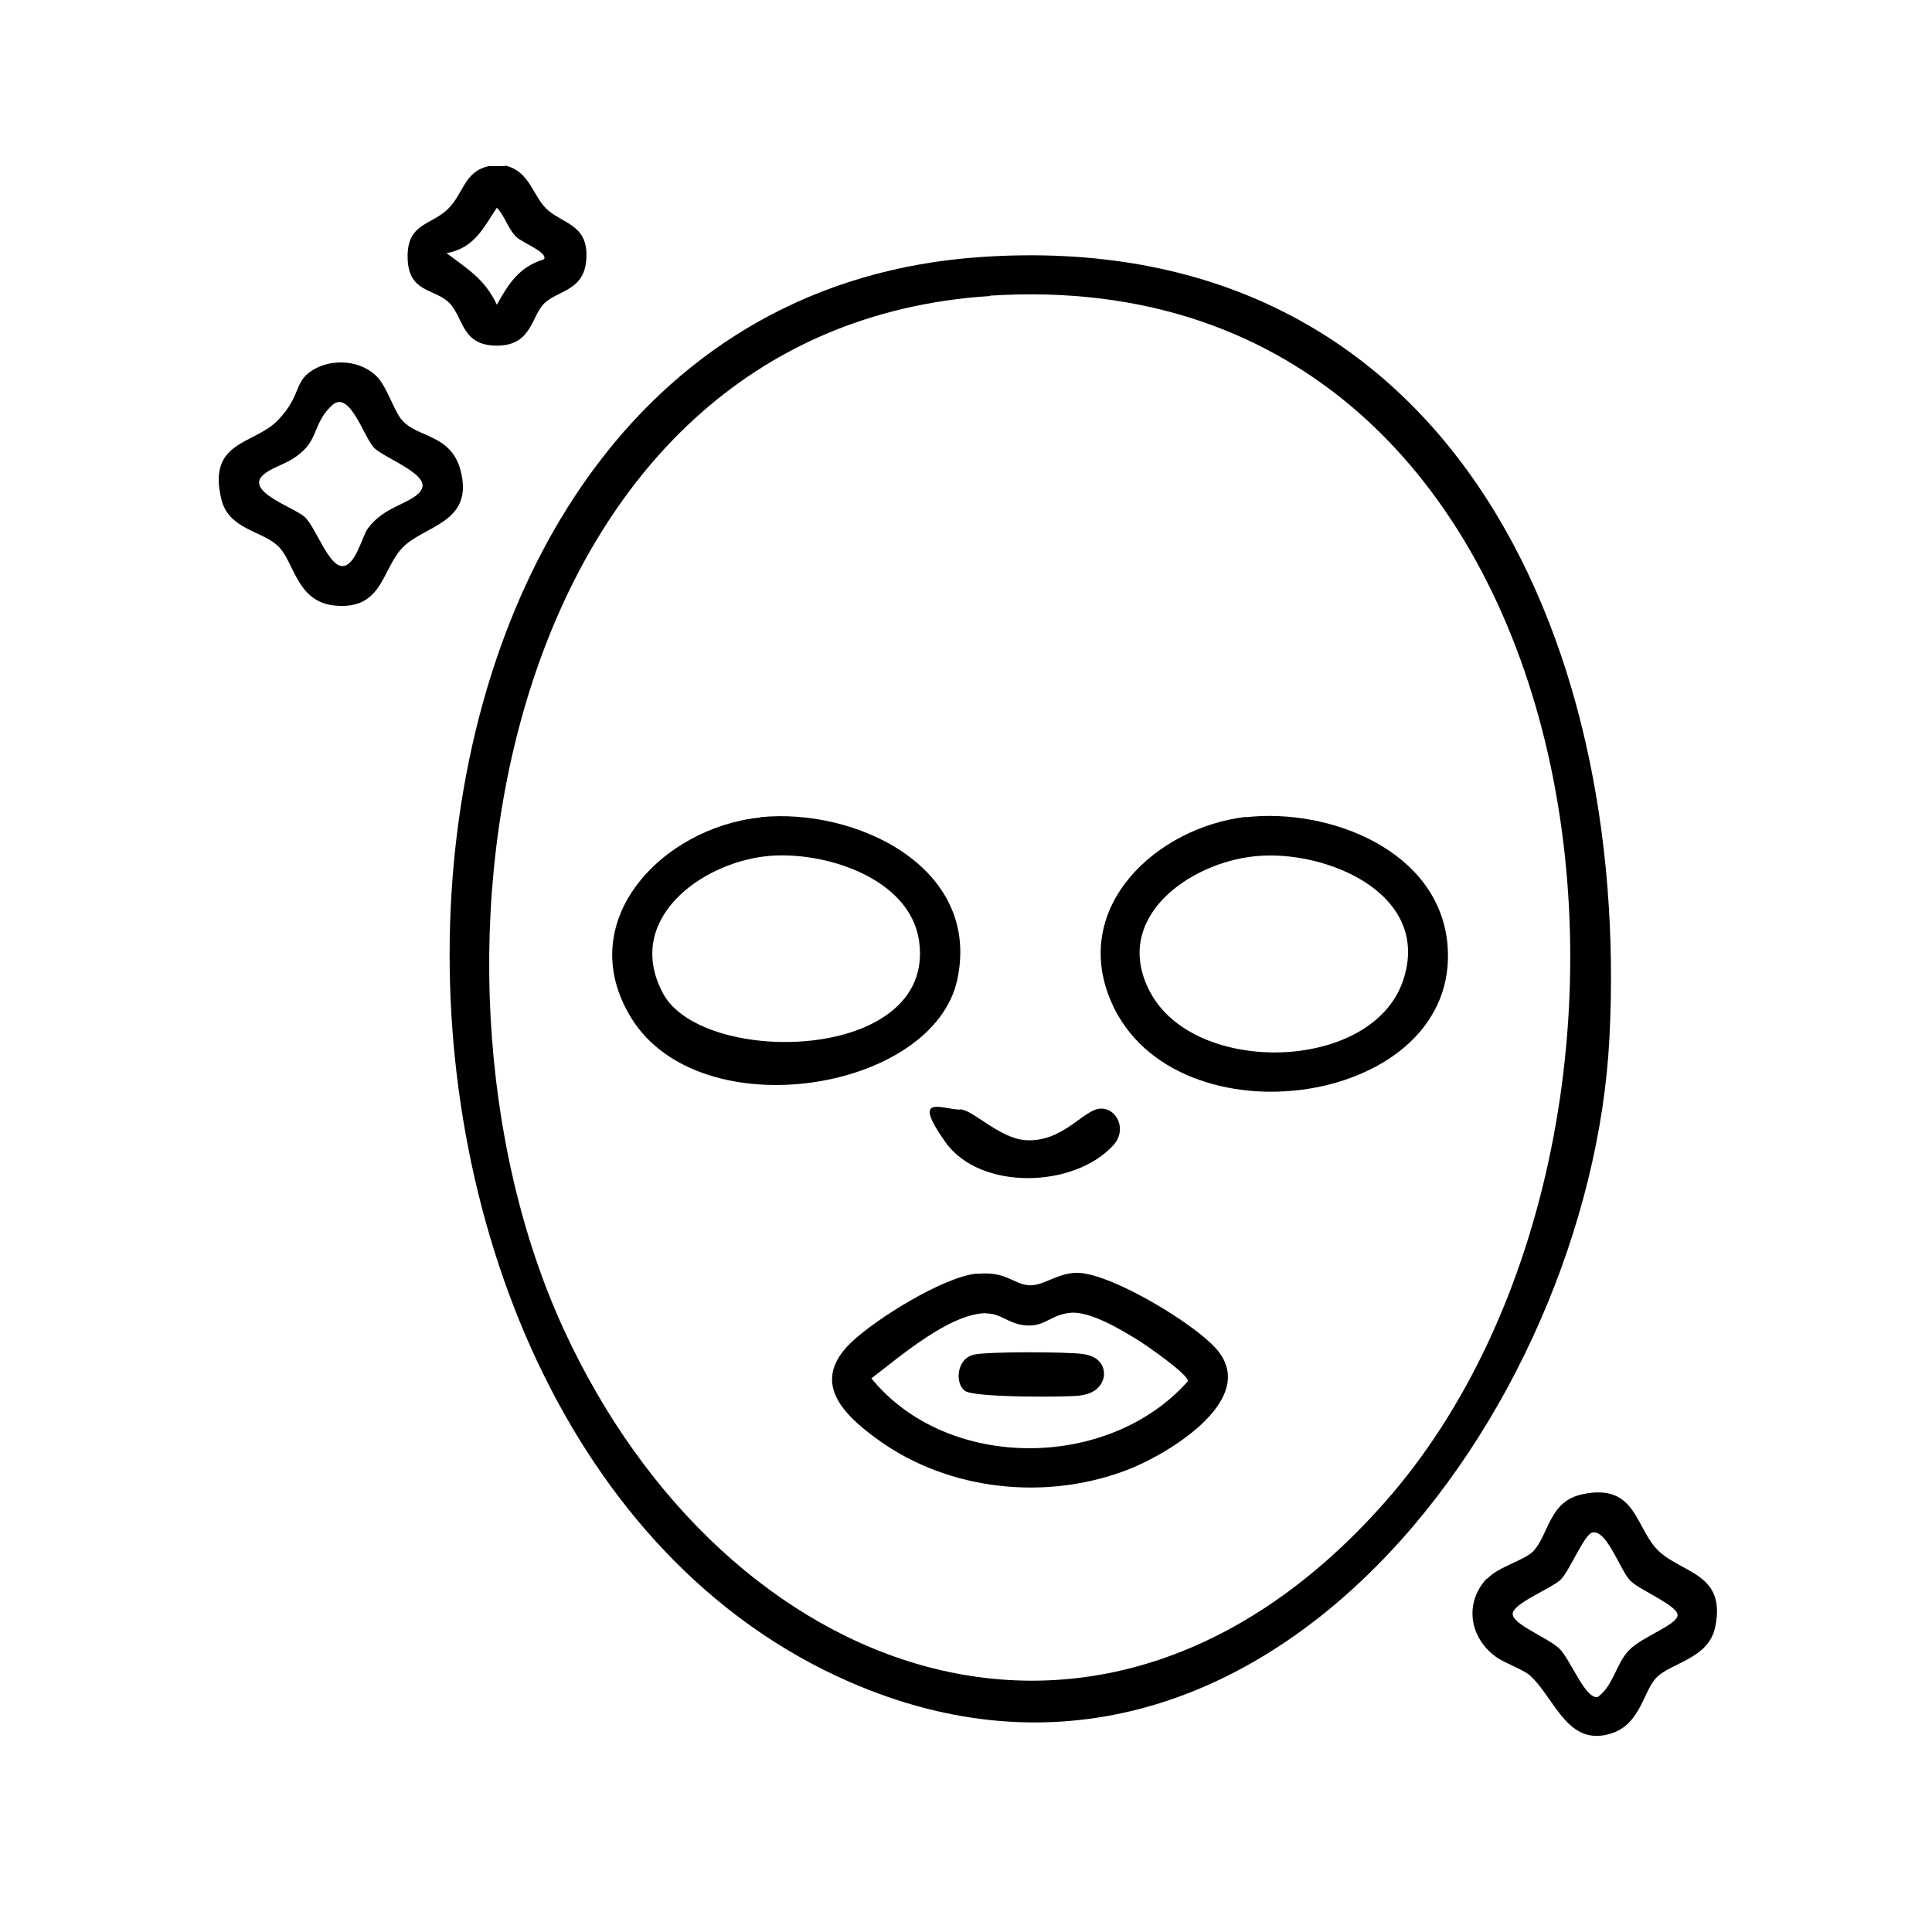 <?xml version="1.0" encoding="UTF-8"?>
<svg id="Layer_1" xmlns="http://www.w3.org/2000/svg" version="1.1" viewBox="0 0 595.3 586.9">
  <!-- Generator: Adobe Illustrator 29.6.1, SVG Export Plug-In . SVG Version: 2.1.1 Build 9)  -->
  <path d="M155.6,51c8,1.8,8.5,9.9,13.5,14s12.6,4.6,11.5,15.5c-.9,9-8.4,8.9-12.7,12.8s-3.8,13.2-14.8,13.2-10.2-8.7-14.7-13.2-12.5-3-12.8-13.7,6.9-10.1,12.1-14.9,5.1-11.8,12.9-13.5h5ZM167.6,79.9c1.4-2.1-6.7-5.1-8.5-6.9-2.6-2.5-3.5-6.4-6-9-4.3,6.4-6.9,12.4-15.5,14,6.6,5,11.8,8,15.5,15.9,3.6-6.5,6.9-11.7,14.5-14Z"/>
  <path d="M302.1,79.2c142.9-9.8,200.3,115.9,193.8,240.8-5.9,113.8-107.4,253.6-234.2,198.2C87.9,442.3,95.1,93.4,302.1,79.2ZM305.1,91.2c-150.2,9.7-183.4,205.3-131.4,318.4,49.7,108,165.8,151.7,252.8,53.5,103-116.2,70-384.3-121.5-372Z"/>
  <path d="M458.3,486.4c3.5-3.8,11.6-5.6,14.3-8.6,4.7-5.3,4.8-15.3,15-17.4,16.9-3.6,16.2,10.9,23.7,17.7s20.6,6.9,17.2,23.2c-2,9.9-13.8,11-18.2,15.7s-4.9,15.9-16.3,17.7-15.3-11.6-22.3-18.2c-2.3-2.2-8.1-4-10.9-6.1-8-5.9-9.7-16.5-2.7-24ZM490.6,472.2c-2.5.7-6.9,11.6-9.6,14.4s-15.2,7.5-14.9,10.8,10.9,7.2,14.4,10.6,7.9,15.6,11.8,14.9c4.9-3.6,5.6-10.2,9.6-14.4s15.1-7.9,15-10.9-11.4-7.5-14.5-10.5-7.3-16-11.8-14.9Z"/>
  <path d="M116.3,116.2c3,3.2,5.2,10.6,7.6,13.3,4.9,5.5,15,4.2,18,15.4,4.4,16.6-11.8,16.9-18.3,24.3-6,6.8-6,18.7-20.3,17.4-12.2-1.1-12.5-13.8-17.9-18.6-5.2-4.6-15-5-17.2-14.2-4.4-18.2,10.3-16.7,17.6-24.5s4.6-11.6,10.6-15.3,15-3,19.9,2.2ZM129.4,151.5c4.5-5-11-10.2-14.2-13.6s-7.5-18-12.9-13-4.4,9.8-8.9,14-8.6,4.5-11.9,7.1c-6.8,5.2,9.1,10.3,12.4,13.3s7.2,14.8,11.4,15.1,6.2-9,8-11.5c4.9-6.8,12.7-7.5,16.1-11.3Z"/>
  <path d="M234.2,251.8c29.4-3,68.1,15.3,60.8,49.9s-79.1,46.3-100.4,12.1c-18.6-30,9.6-58.8,39.5-61.9ZM236.2,263.8c-20.5,2.2-44,19.7-31.9,42.3s84.2,21.4,78.9-16.1c-2.8-19.8-29.9-28-47-26.2Z"/>
  <path d="M383.9,251.8c25.6-2.9,59.4,10.1,62.1,39.1,4.5,50-84,62.9-103.6,17.8-12.7-29.3,14-53.8,41.5-57ZM386.9,263.8c-20.6,2-44.6,19.2-32.5,41.9,13.7,25.9,68.3,24.7,77.9-3.5,9.1-26.8-23.7-40.5-45.4-38.4Z"/>
  <path d="M301.1,392.5c8.8-.9,11.1,3.1,15.8,3.5s9.2-4.2,15.8-3.8c10.6.8,34.7,15.3,41.8,23.1,14.1,15.4-14.1,32.4-26.4,37.3-25.2,10-55.7,6.9-77.7-9.1-10.9-7.9-20.7-17.8-8.1-29.9,7.7-7.3,28.2-20.1,38.7-21.2ZM303.9,404.6c-11.3.1-26.6,13.4-35.4,20.1,23.4,28.7,73.1,28.4,97.5.9.4-2-12.7-11-15.2-12.6-5.2-3.2-14.9-9.1-21-8.5s-7.5,4.1-13.2,3.9-8-3.8-12.8-3.7Z"/>
  <path d="M295.8,341.8c3.8,0,12.1,8.9,20.1,9.5,11.5.8,17.8-9.3,23-9.7s8.5,6.5,4.2,11.2c-12,13.3-41.1,14.2-51.8-.9s-1.1-10.1,4.5-10Z"/>
  <path d="M300,417.4c4.4-1,28.8-.9,33.7-.2s6.9,3.6,6.4,7.2c-1,3.7-3.8,5.1-7.4,5.6s-32.1.7-35.3-1.4-2.8-10,2.7-11.2Z"/>
</svg>